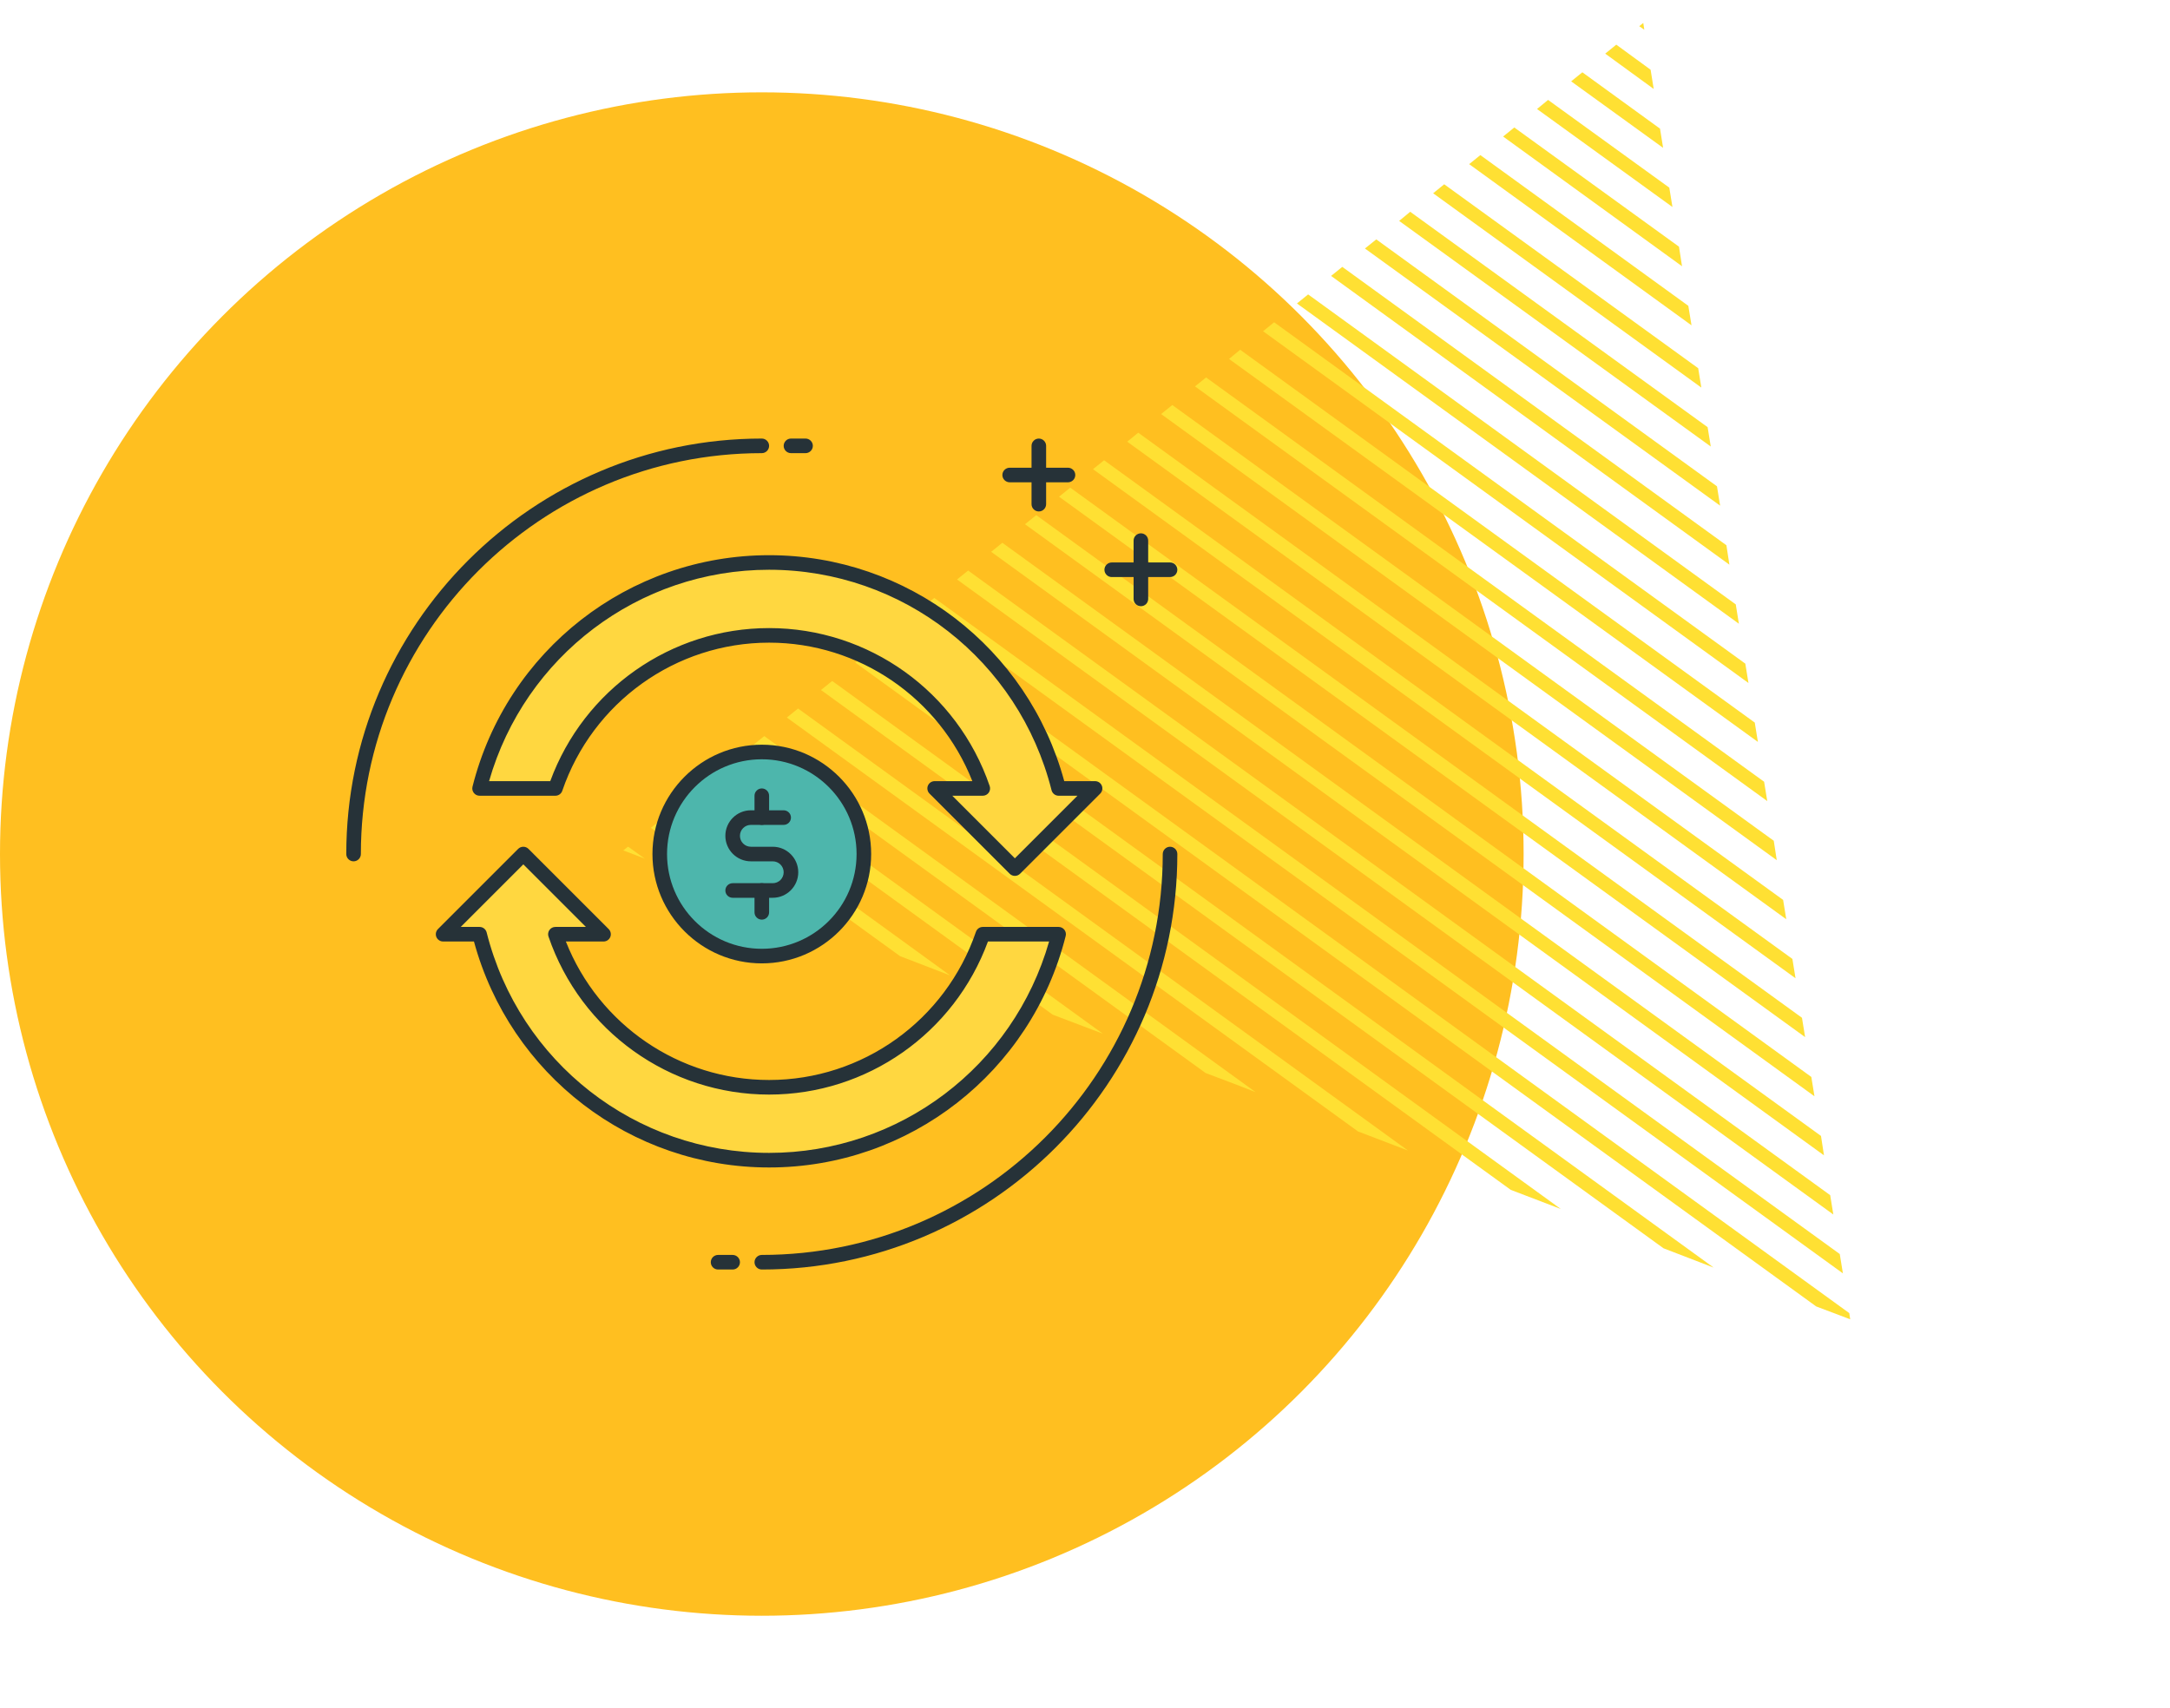 <svg width="94" height="74" viewBox="0 0 94 74" fill="none" xmlns="http://www.w3.org/2000/svg">
<circle cx="33" cy="37" r="33" fill="#FFBF20"/>
<path d="M39.986 26.297L79.831 55.167L79.695 54.329L40.471 25.905L39.986 26.297ZM38.516 27.494L78.673 56.599L80.147 57.157L80.107 56.889L39.008 27.099L38.523 27.491L38.516 27.494ZM42.934 23.906L79.011 50.054L78.882 49.213L43.419 23.515L42.941 23.903L42.934 23.906ZM41.458 25.106L79.416 52.617L79.28 51.779L41.937 24.718L41.452 25.109L41.458 25.106ZM44.407 22.716L78.599 47.495L78.463 46.657L44.889 22.318L44.404 22.709L44.407 22.716ZM47.349 20.328L77.779 42.382L77.643 41.544L47.827 19.94L47.342 20.331L47.349 20.328ZM45.876 21.519L78.194 44.932L78.058 44.094L46.361 21.127L45.876 21.519ZM32.622 32.281L52.223 46.486L53.582 47.001L54.391 47.316L33.107 31.89L32.622 32.281ZM31.143 33.475L45.599 43.958L47.773 44.784L31.628 33.083L31.143 33.475ZM29.674 34.672L38.987 41.423L41.158 42.259L30.159 34.28L29.68 34.669L29.674 34.672ZM28.195 35.865L32.37 38.891L34.537 39.721L28.673 35.476L28.195 35.865ZM34.085 31.087L58.825 49.017L60.993 49.847L34.57 30.695L34.085 31.087ZM35.564 29.894L65.443 51.549L67.611 52.378L36.049 29.502L35.564 29.894ZM37.043 28.7L72.061 54.081L74.231 54.916L37.531 28.315L37.046 28.707L37.043 28.7ZM49.097 18.919L48.828 19.135L77.377 39.825L77.241 38.987L49.306 18.746L49.09 18.922L49.097 18.919ZM27.001 36.843L27.932 37.199L27.207 36.68L26.995 36.846L27.001 36.843ZM65.111 5.914L72.862 11.535L72.73 10.687L65.596 5.523L65.117 5.911L65.111 5.914ZM66.583 4.724L72.447 8.968L72.311 8.13L67.059 4.329L66.576 4.727L66.583 4.724ZM63.641 7.111L73.273 14.095L73.135 13.25L64.126 6.72L63.641 7.111ZM71.636 3.859L71.501 3.021L70.014 1.935L69.535 2.324L71.633 3.852L71.636 3.859ZM71.008 1.134L71.228 1.289L71.183 0.992L71.014 1.131L71.008 1.134ZM62.081 8.373L73.698 16.791L73.563 15.953L62.56 7.984L62.081 8.373ZM68.059 3.524L72.042 6.405L71.909 5.574L68.544 3.132L68.059 3.524ZM50.297 17.938L76.965 37.266L76.836 36.425L50.782 17.547L50.297 17.938ZM54.715 14.351L75.74 29.59L75.604 28.752L55.193 13.962L54.708 14.354L54.715 14.351ZM53.239 15.551L76.149 32.143L76.013 31.305L53.721 15.152L53.239 15.551ZM51.766 16.741L76.554 34.706L76.418 33.868L52.245 16.352L51.76 16.744L51.766 16.741ZM59.126 10.766L74.512 21.907L74.376 21.069L59.618 10.372L59.126 10.766ZM60.602 9.566L74.107 19.345L73.971 18.507L61.087 9.175L60.605 9.573L60.602 9.566ZM57.66 11.954L74.914 24.464L74.785 23.623L58.145 11.562L57.66 11.954ZM56.181 13.147L75.325 27.023L75.19 26.185L56.666 12.755L56.181 13.147Z" fill="url(#paint0_linear_118_4251)"/>
<path d="M33 41.421C31.828 41.421 30.703 40.955 29.874 40.126C29.045 39.297 28.579 38.172 28.579 37C28.579 35.827 29.045 34.703 29.874 33.874C30.703 33.045 31.828 32.579 33 32.579C34.173 32.579 35.297 33.045 36.126 33.874C36.955 34.703 37.421 35.827 37.421 37C37.421 38.172 36.955 39.297 36.126 40.126C35.297 40.955 34.173 41.421 33 41.421Z" fill="#4DB6AC"/>
<path d="M33 41.737C30.388 41.737 28.263 39.612 28.263 37C28.263 34.388 30.388 32.263 33 32.263C35.612 32.263 37.737 34.388 37.737 37C37.737 39.612 35.612 41.737 33 41.737ZM33 32.895C30.736 32.895 28.895 34.736 28.895 37C28.895 39.264 30.736 41.105 33 41.105C35.264 41.105 37.105 39.264 37.105 37C37.105 34.736 35.264 32.895 33 32.895Z" fill="#263238"/>
<path d="M33.474 38.895H31.737C31.653 38.895 31.573 38.861 31.513 38.802C31.454 38.743 31.421 38.663 31.421 38.579C31.421 38.495 31.454 38.415 31.513 38.356C31.573 38.296 31.653 38.263 31.737 38.263H33.474C33.599 38.263 33.72 38.213 33.809 38.124C33.897 38.035 33.947 37.915 33.947 37.789C33.947 37.664 33.897 37.543 33.809 37.455C33.72 37.366 33.599 37.316 33.474 37.316H32.526C31.917 37.316 31.421 36.82 31.421 36.211C31.421 35.601 31.917 35.105 32.526 35.105H33.947C34.031 35.105 34.111 35.139 34.17 35.198C34.23 35.257 34.263 35.337 34.263 35.421C34.263 35.505 34.23 35.585 34.17 35.644C34.111 35.703 34.031 35.737 33.947 35.737H32.526C32.401 35.737 32.28 35.787 32.191 35.876C32.102 35.964 32.053 36.085 32.053 36.211C32.053 36.336 32.102 36.457 32.191 36.545C32.28 36.634 32.401 36.684 32.526 36.684H33.474C34.083 36.684 34.579 37.18 34.579 37.789C34.579 38.399 34.083 38.895 33.474 38.895Z" fill="#263238"/>
<path d="M33 35.737C32.916 35.737 32.836 35.704 32.777 35.644C32.717 35.585 32.684 35.505 32.684 35.421V34.474C32.684 34.39 32.717 34.31 32.777 34.251C32.836 34.191 32.916 34.158 33 34.158C33.084 34.158 33.164 34.191 33.223 34.251C33.282 34.31 33.316 34.39 33.316 34.474V35.421C33.316 35.505 33.282 35.585 33.223 35.644C33.164 35.704 33.084 35.737 33 35.737ZM33 39.842C32.916 39.842 32.836 39.809 32.777 39.75C32.717 39.691 32.684 39.61 32.684 39.526V38.579C32.684 38.495 32.717 38.415 32.777 38.356C32.836 38.297 32.916 38.263 33 38.263C33.084 38.263 33.164 38.297 33.223 38.356C33.282 38.415 33.316 38.495 33.316 38.579V39.526C33.316 39.61 33.282 39.691 33.223 39.75C33.164 39.809 33.084 39.842 33 39.842Z" fill="#263238"/>
<path d="M33.316 27.526C37.608 27.526 41.255 30.306 42.573 34.158H40.489L43.963 37.632L47.437 34.158H45.858C44.442 28.543 39.364 24.368 33.316 24.368C27.268 24.368 22.189 28.543 20.774 34.158H24.059C25.377 30.306 29.024 27.526 33.316 27.526Z" fill="#FFD740"/>
<path d="M43.962 37.947C43.879 37.947 43.798 37.914 43.739 37.855L40.265 34.382C40.22 34.337 40.19 34.281 40.178 34.22C40.165 34.158 40.171 34.095 40.195 34.037C40.219 33.979 40.26 33.929 40.312 33.895C40.365 33.86 40.426 33.842 40.489 33.842H42.12C40.694 30.235 37.211 27.842 33.316 27.842C29.271 27.842 25.671 30.421 24.357 34.26C24.336 34.323 24.296 34.377 24.242 34.415C24.189 34.453 24.125 34.474 24.059 34.474H20.774C20.726 34.474 20.678 34.463 20.635 34.442C20.592 34.421 20.554 34.39 20.525 34.352C20.495 34.314 20.475 34.27 20.465 34.223C20.455 34.176 20.456 34.127 20.468 34.081C21.956 28.176 27.239 24.053 33.316 24.053C39.309 24.053 44.532 28.066 46.101 33.842H47.436C47.498 33.842 47.56 33.861 47.612 33.895C47.664 33.93 47.704 33.979 47.728 34.037C47.752 34.095 47.758 34.158 47.746 34.22C47.734 34.281 47.704 34.337 47.66 34.382L44.186 37.855C44.127 37.914 44.046 37.947 43.962 37.947ZM41.251 34.474L43.962 37.185L46.674 34.474H45.857C45.787 34.474 45.718 34.45 45.663 34.407C45.608 34.364 45.568 34.303 45.551 34.235C44.133 28.611 39.102 24.684 33.316 24.684C27.665 24.684 22.734 28.43 21.186 33.842H23.836C25.295 29.866 29.077 27.211 33.316 27.211C37.63 27.211 41.471 29.961 42.872 34.056C42.888 34.103 42.892 34.154 42.885 34.204C42.878 34.253 42.859 34.301 42.83 34.342C42.8 34.383 42.762 34.416 42.717 34.439C42.673 34.462 42.623 34.474 42.573 34.474H41.251Z" fill="#263238"/>
<path d="M33.316 47.105C29.023 47.105 25.377 44.325 24.059 40.474H26.142L22.669 37L19.195 40.474H20.774C22.189 46.088 27.268 50.263 33.316 50.263C39.364 50.263 44.442 46.088 45.858 40.474H42.573C41.255 44.325 37.608 47.105 33.316 47.105Z" fill="#FFD740"/>
<path d="M33.316 50.579C27.322 50.579 22.1 46.566 20.531 40.789H19.196C19.133 40.79 19.072 40.771 19.02 40.736C18.968 40.702 18.927 40.652 18.903 40.595C18.879 40.537 18.873 40.473 18.885 40.412C18.898 40.351 18.928 40.294 18.972 40.25L22.446 36.776C22.505 36.717 22.585 36.684 22.669 36.684C22.753 36.684 22.833 36.717 22.892 36.776L26.366 40.25C26.41 40.294 26.441 40.35 26.453 40.412C26.466 40.473 26.46 40.537 26.436 40.595C26.412 40.653 26.371 40.702 26.319 40.737C26.267 40.771 26.206 40.79 26.143 40.789H24.512C25.936 44.396 29.42 46.789 33.316 46.789C37.36 46.789 40.96 44.21 42.275 40.371C42.296 40.309 42.336 40.255 42.389 40.217C42.443 40.178 42.507 40.158 42.573 40.158H45.857C45.905 40.158 45.953 40.169 45.996 40.19C46.039 40.211 46.077 40.242 46.106 40.279C46.136 40.317 46.156 40.361 46.166 40.408C46.176 40.456 46.175 40.504 46.163 40.551C44.675 46.455 39.392 50.579 33.316 50.579ZM19.958 40.158H20.774C20.845 40.158 20.913 40.181 20.969 40.225C21.024 40.268 21.064 40.328 21.081 40.397C22.498 46.02 27.529 49.947 33.316 49.947C38.967 49.947 43.897 46.202 45.445 40.789H42.796C41.336 44.766 37.555 47.421 33.316 47.421C29.001 47.421 25.161 44.67 23.76 40.576C23.743 40.529 23.738 40.478 23.746 40.428C23.753 40.378 23.772 40.331 23.801 40.29C23.83 40.249 23.869 40.215 23.914 40.192C23.959 40.169 24.008 40.158 24.059 40.158H25.38L22.669 37.447L19.958 40.158ZM15.316 37.316C15.232 37.316 15.152 37.282 15.092 37.223C15.033 37.164 15 37.084 15 37C15 27.075 23.075 19 33 19C33.084 19 33.164 19.033 33.223 19.093C33.282 19.152 33.316 19.232 33.316 19.316C33.316 19.399 33.282 19.48 33.223 19.539C33.164 19.598 33.084 19.632 33 19.632C23.423 19.632 15.632 27.423 15.632 37C15.632 37.084 15.598 37.164 15.539 37.223C15.48 37.282 15.399 37.316 15.316 37.316ZM34.895 19.632H34.263C34.179 19.632 34.099 19.598 34.04 19.539C33.981 19.48 33.947 19.399 33.947 19.316C33.947 19.232 33.981 19.152 34.04 19.093C34.099 19.033 34.179 19 34.263 19H34.895C34.978 19 35.059 19.033 35.118 19.093C35.177 19.152 35.211 19.232 35.211 19.316C35.211 19.399 35.177 19.48 35.118 19.539C35.059 19.598 34.978 19.632 34.895 19.632Z" fill="#263238"/>
<path d="M33 55C32.916 55 32.836 54.967 32.777 54.907C32.718 54.848 32.684 54.768 32.684 54.684C32.684 54.6 32.718 54.52 32.777 54.461C32.836 54.402 32.916 54.368 33 54.368C42.577 54.368 50.368 46.577 50.368 37C50.368 36.916 50.402 36.836 50.461 36.777C50.52 36.718 50.6 36.684 50.684 36.684C50.768 36.684 50.848 36.718 50.908 36.777C50.967 36.836 51 36.916 51 37C51 46.925 42.925 55 33 55ZM31.737 55H31.105C31.022 55 30.941 54.967 30.882 54.907C30.823 54.848 30.79 54.768 30.79 54.684C30.79 54.6 30.823 54.52 30.882 54.461C30.941 54.402 31.022 54.368 31.105 54.368H31.737C31.821 54.368 31.901 54.402 31.96 54.461C32.019 54.52 32.053 54.6 32.053 54.684C32.053 54.768 32.019 54.848 31.96 54.907C31.901 54.967 31.821 55 31.737 55ZM46.263 20.895H43.737C43.653 20.895 43.573 20.861 43.514 20.802C43.454 20.743 43.421 20.663 43.421 20.579C43.421 20.495 43.454 20.415 43.514 20.356C43.573 20.297 43.653 20.263 43.737 20.263H46.263C46.347 20.263 46.427 20.297 46.486 20.356C46.546 20.415 46.579 20.495 46.579 20.579C46.579 20.663 46.546 20.743 46.486 20.802C46.427 20.861 46.347 20.895 46.263 20.895Z" fill="#263238"/>
<path d="M45 22.158C44.916 22.158 44.836 22.125 44.777 22.065C44.717 22.006 44.684 21.926 44.684 21.842V19.316C44.684 19.232 44.717 19.152 44.777 19.093C44.836 19.033 44.916 19 45 19C45.084 19 45.164 19.033 45.223 19.093C45.282 19.152 45.316 19.232 45.316 19.316V21.842C45.316 21.926 45.282 22.006 45.223 22.065C45.164 22.125 45.084 22.158 45 22.158Z" fill="#263238"/>
<path d="M50.684 25H48.158C48.074 25 47.994 24.967 47.935 24.907C47.876 24.848 47.842 24.768 47.842 24.684C47.842 24.6 47.876 24.52 47.935 24.461C47.994 24.402 48.074 24.368 48.158 24.368H50.684C50.768 24.368 50.849 24.402 50.908 24.461C50.967 24.52 51 24.6 51 24.684C51 24.768 50.967 24.848 50.908 24.907C50.849 24.967 50.768 25 50.684 25Z" fill="#263238"/>
<path d="M49.421 26.263C49.337 26.263 49.257 26.23 49.198 26.171C49.139 26.111 49.105 26.031 49.105 25.947V23.421C49.105 23.337 49.139 23.257 49.198 23.198C49.257 23.139 49.337 23.105 49.421 23.105C49.505 23.105 49.585 23.139 49.645 23.198C49.704 23.257 49.737 23.337 49.737 23.421V25.947C49.737 26.031 49.704 26.111 49.645 26.171C49.585 26.23 49.505 26.263 49.421 26.263Z" fill="#263238"/>
<defs>
<linearGradient id="paint0_linear_118_4251" x1="55.632" y1="61.136" x2="46.667" y2="4.954" gradientUnits="userSpaceOnUse">
<stop stop-color="#FFE033"/>
<stop offset="1" stop-color="#FFE033"/>
</linearGradient>
</defs>
</svg>
